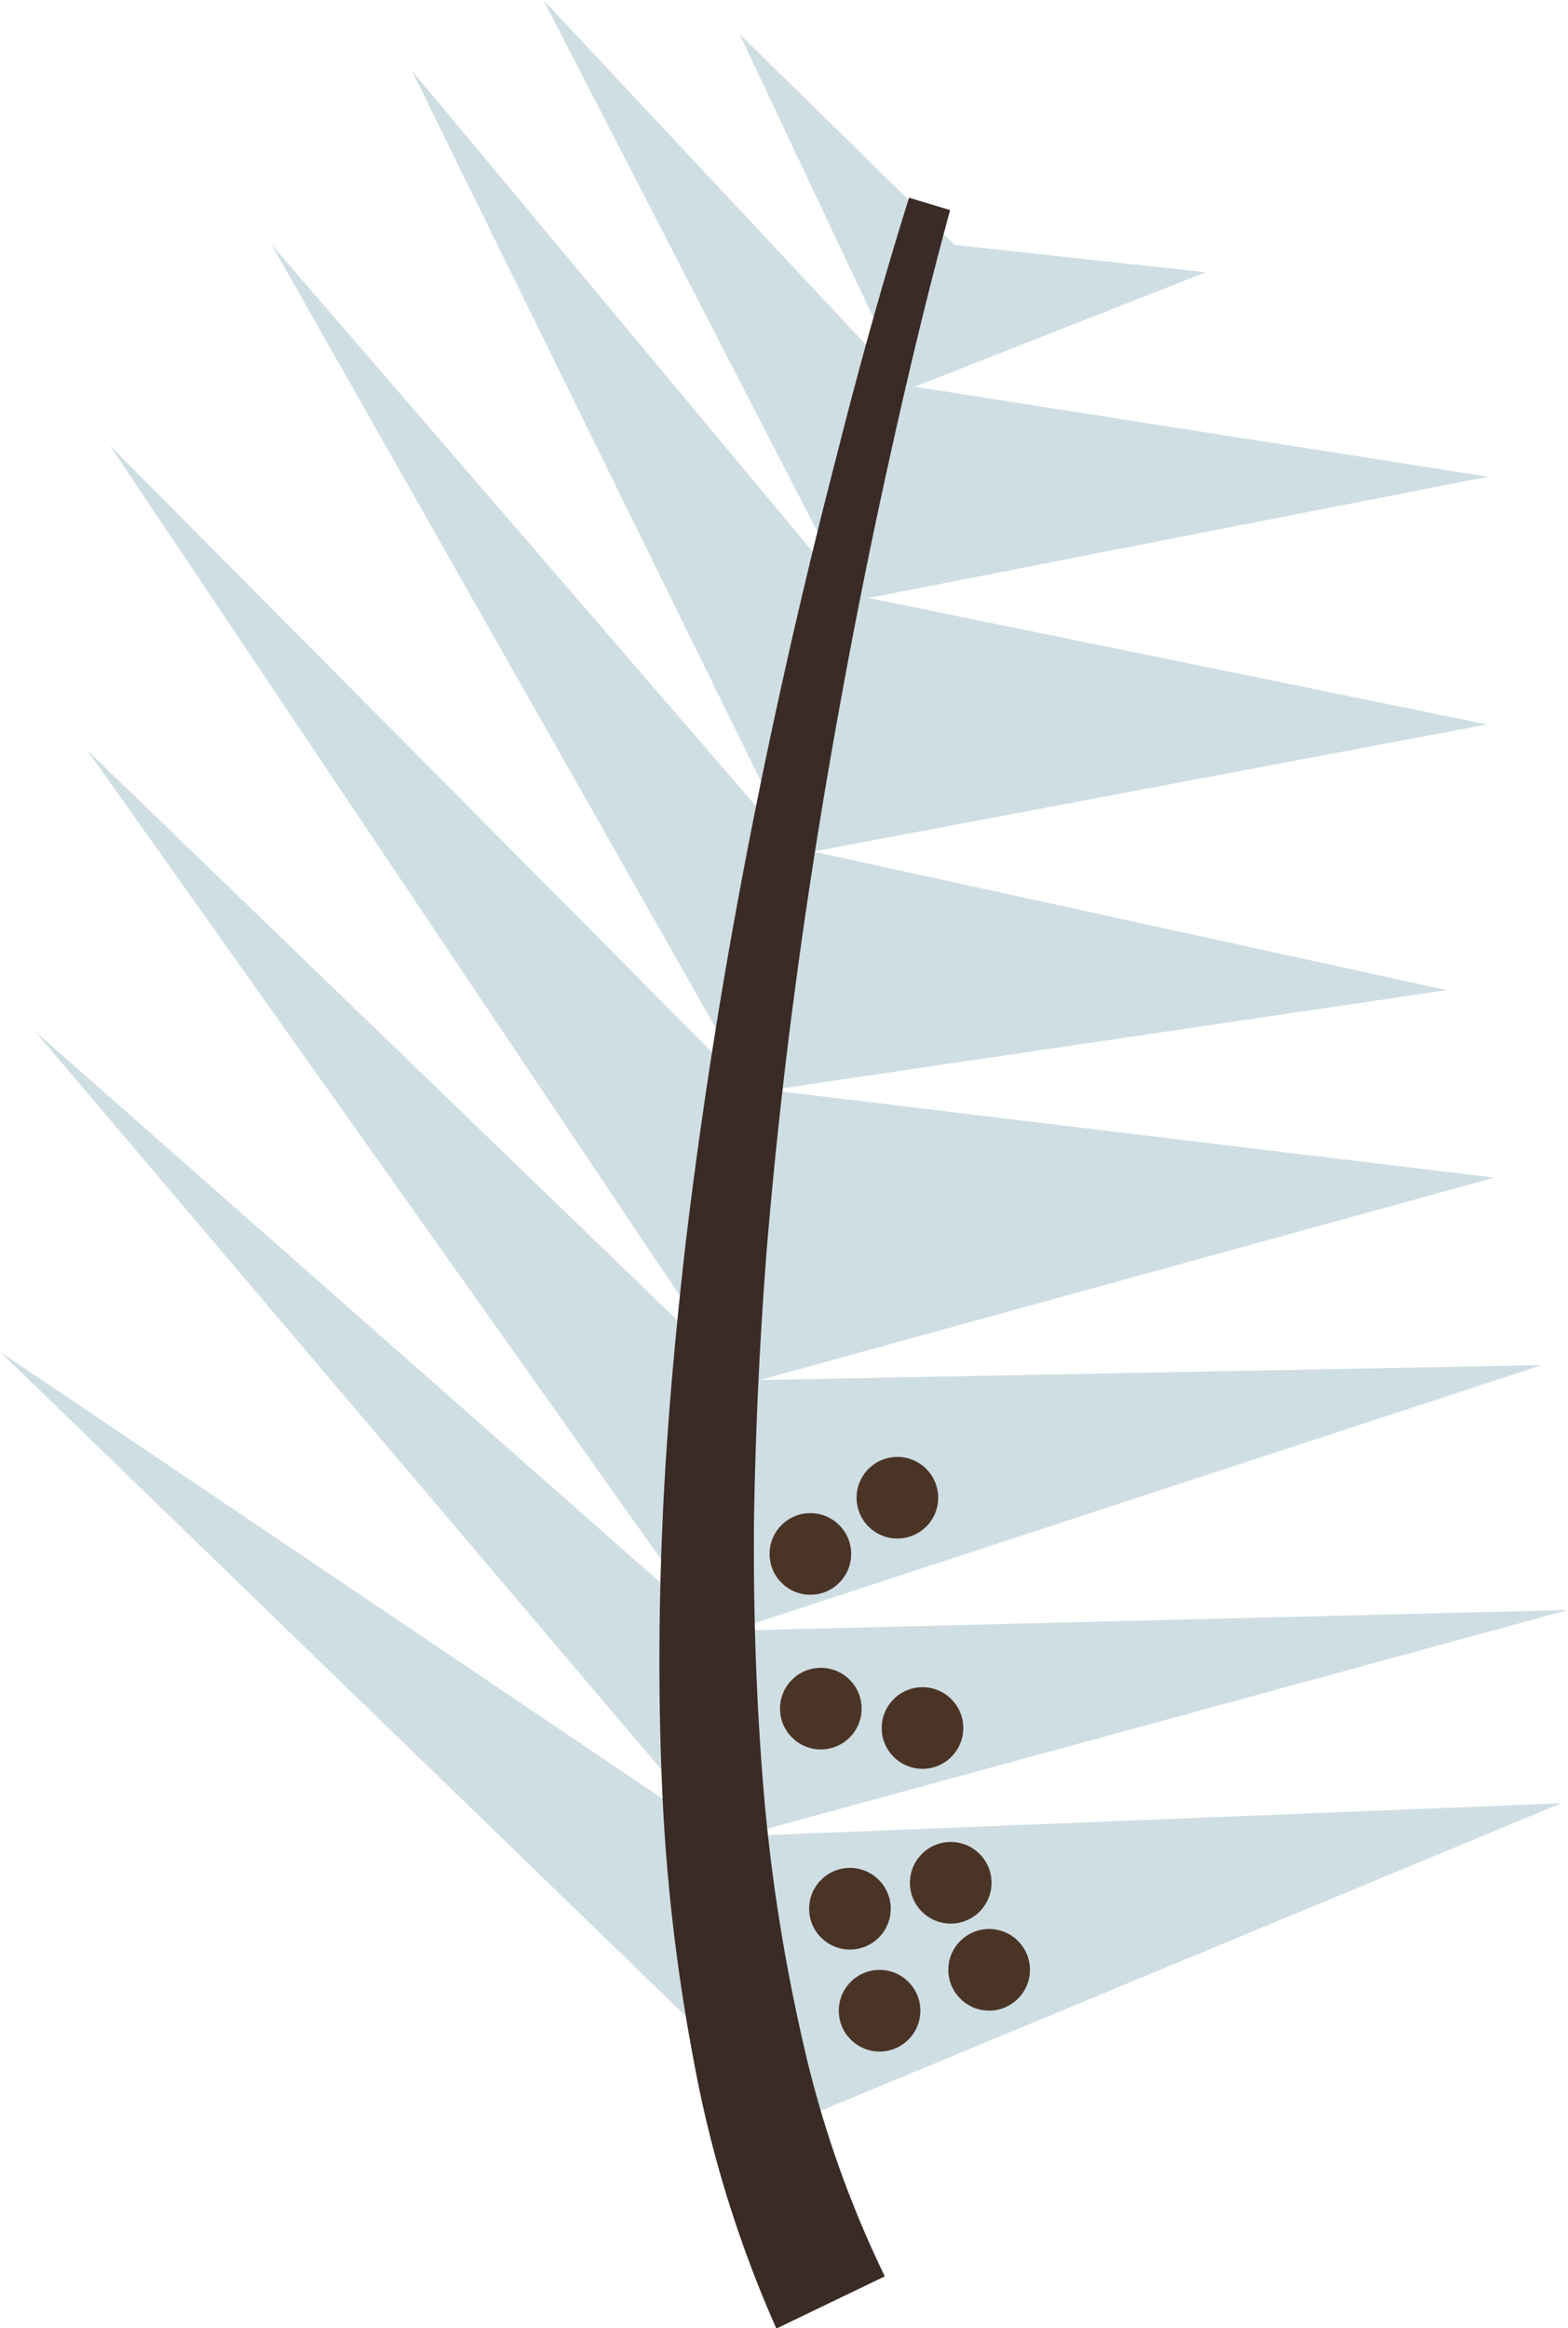 <svg xmlns="http://www.w3.org/2000/svg" viewBox="0 0 177.18 262.95"><defs><style>.cls-1{fill:#cfdee3;}.cls-2{fill:#4a3426;}.cls-3{fill:#3a2b26;}</style></defs><g id="leaves-individual"><g id="leaf-8-back"><polygon class="cls-1" points="81.92 232 0 152.67 81.07 207.34 3.94 116.46 79.77 183.28 9.87 84.75 82.6 154.97 12.4 50.3 85.04 123.45 30.69 27.63 89.92 96.26 46.54 7.98 96.28 67.65 61.4 0 102.46 43.86 83.56 3.84 107.86 27.66 136.25 30.75 103.36 43.68 168.15 53.84 98.15 67.54 168.04 81.82 91.89 96.18 163.48 111.83 87 123.12 168.85 133.01 85.84 155.87 174.23 154.18 82.66 184.18 177.19 181.84 83.58 207.39 176.41 203.67 91.92 238.74 81.92 232"/><circle class="cls-2" cx="99.39" cy="227.1" r="4.61"/><circle class="cls-2" cx="96.04" cy="215.58" r="4.61"/><circle class="cls-2" cx="92.75" cy="192.98" r="4.61"/><circle class="cls-2" cx="111.77" cy="222.48" r="4.61"/><circle class="cls-2" cx="107.43" cy="212.65" r="4.61"/><circle class="cls-2" cx="104.24" cy="195.17" r="4.61"/><circle class="cls-2" cx="91.57" cy="175.51" r="4.61"/><circle class="cls-2" cx="101.4" cy="169.17" r="4.61" transform="translate(-95.55 158.66) rotate(-56.01)"/><path class="cls-3" d="M107.36,23.73c-2.62,9.6-4.94,19.39-7.09,29.16s-4.1,19.6-5.85,29.46c-3.52,19.7-6.2,39.53-7.83,59.4q-1.14,14.9-1.39,29.79c-.09,9.92.22,19.81,1,29.62a202.62,202.62,0,0,0,4.41,28.94,121.55,121.55,0,0,0,9.37,27L87.73,263a133.78,133.78,0,0,1-9.34-30.25,213.46,213.46,0,0,1-3.57-30.79c-.45-10.26-.39-20.49.07-30.67s1.39-20.31,2.53-30.39c2.39-20.15,5.83-40.11,10.1-59.86q3.2-14.82,7-29.48C97,41.73,99.69,32,102.72,22.33Z"/></g></g></svg>
